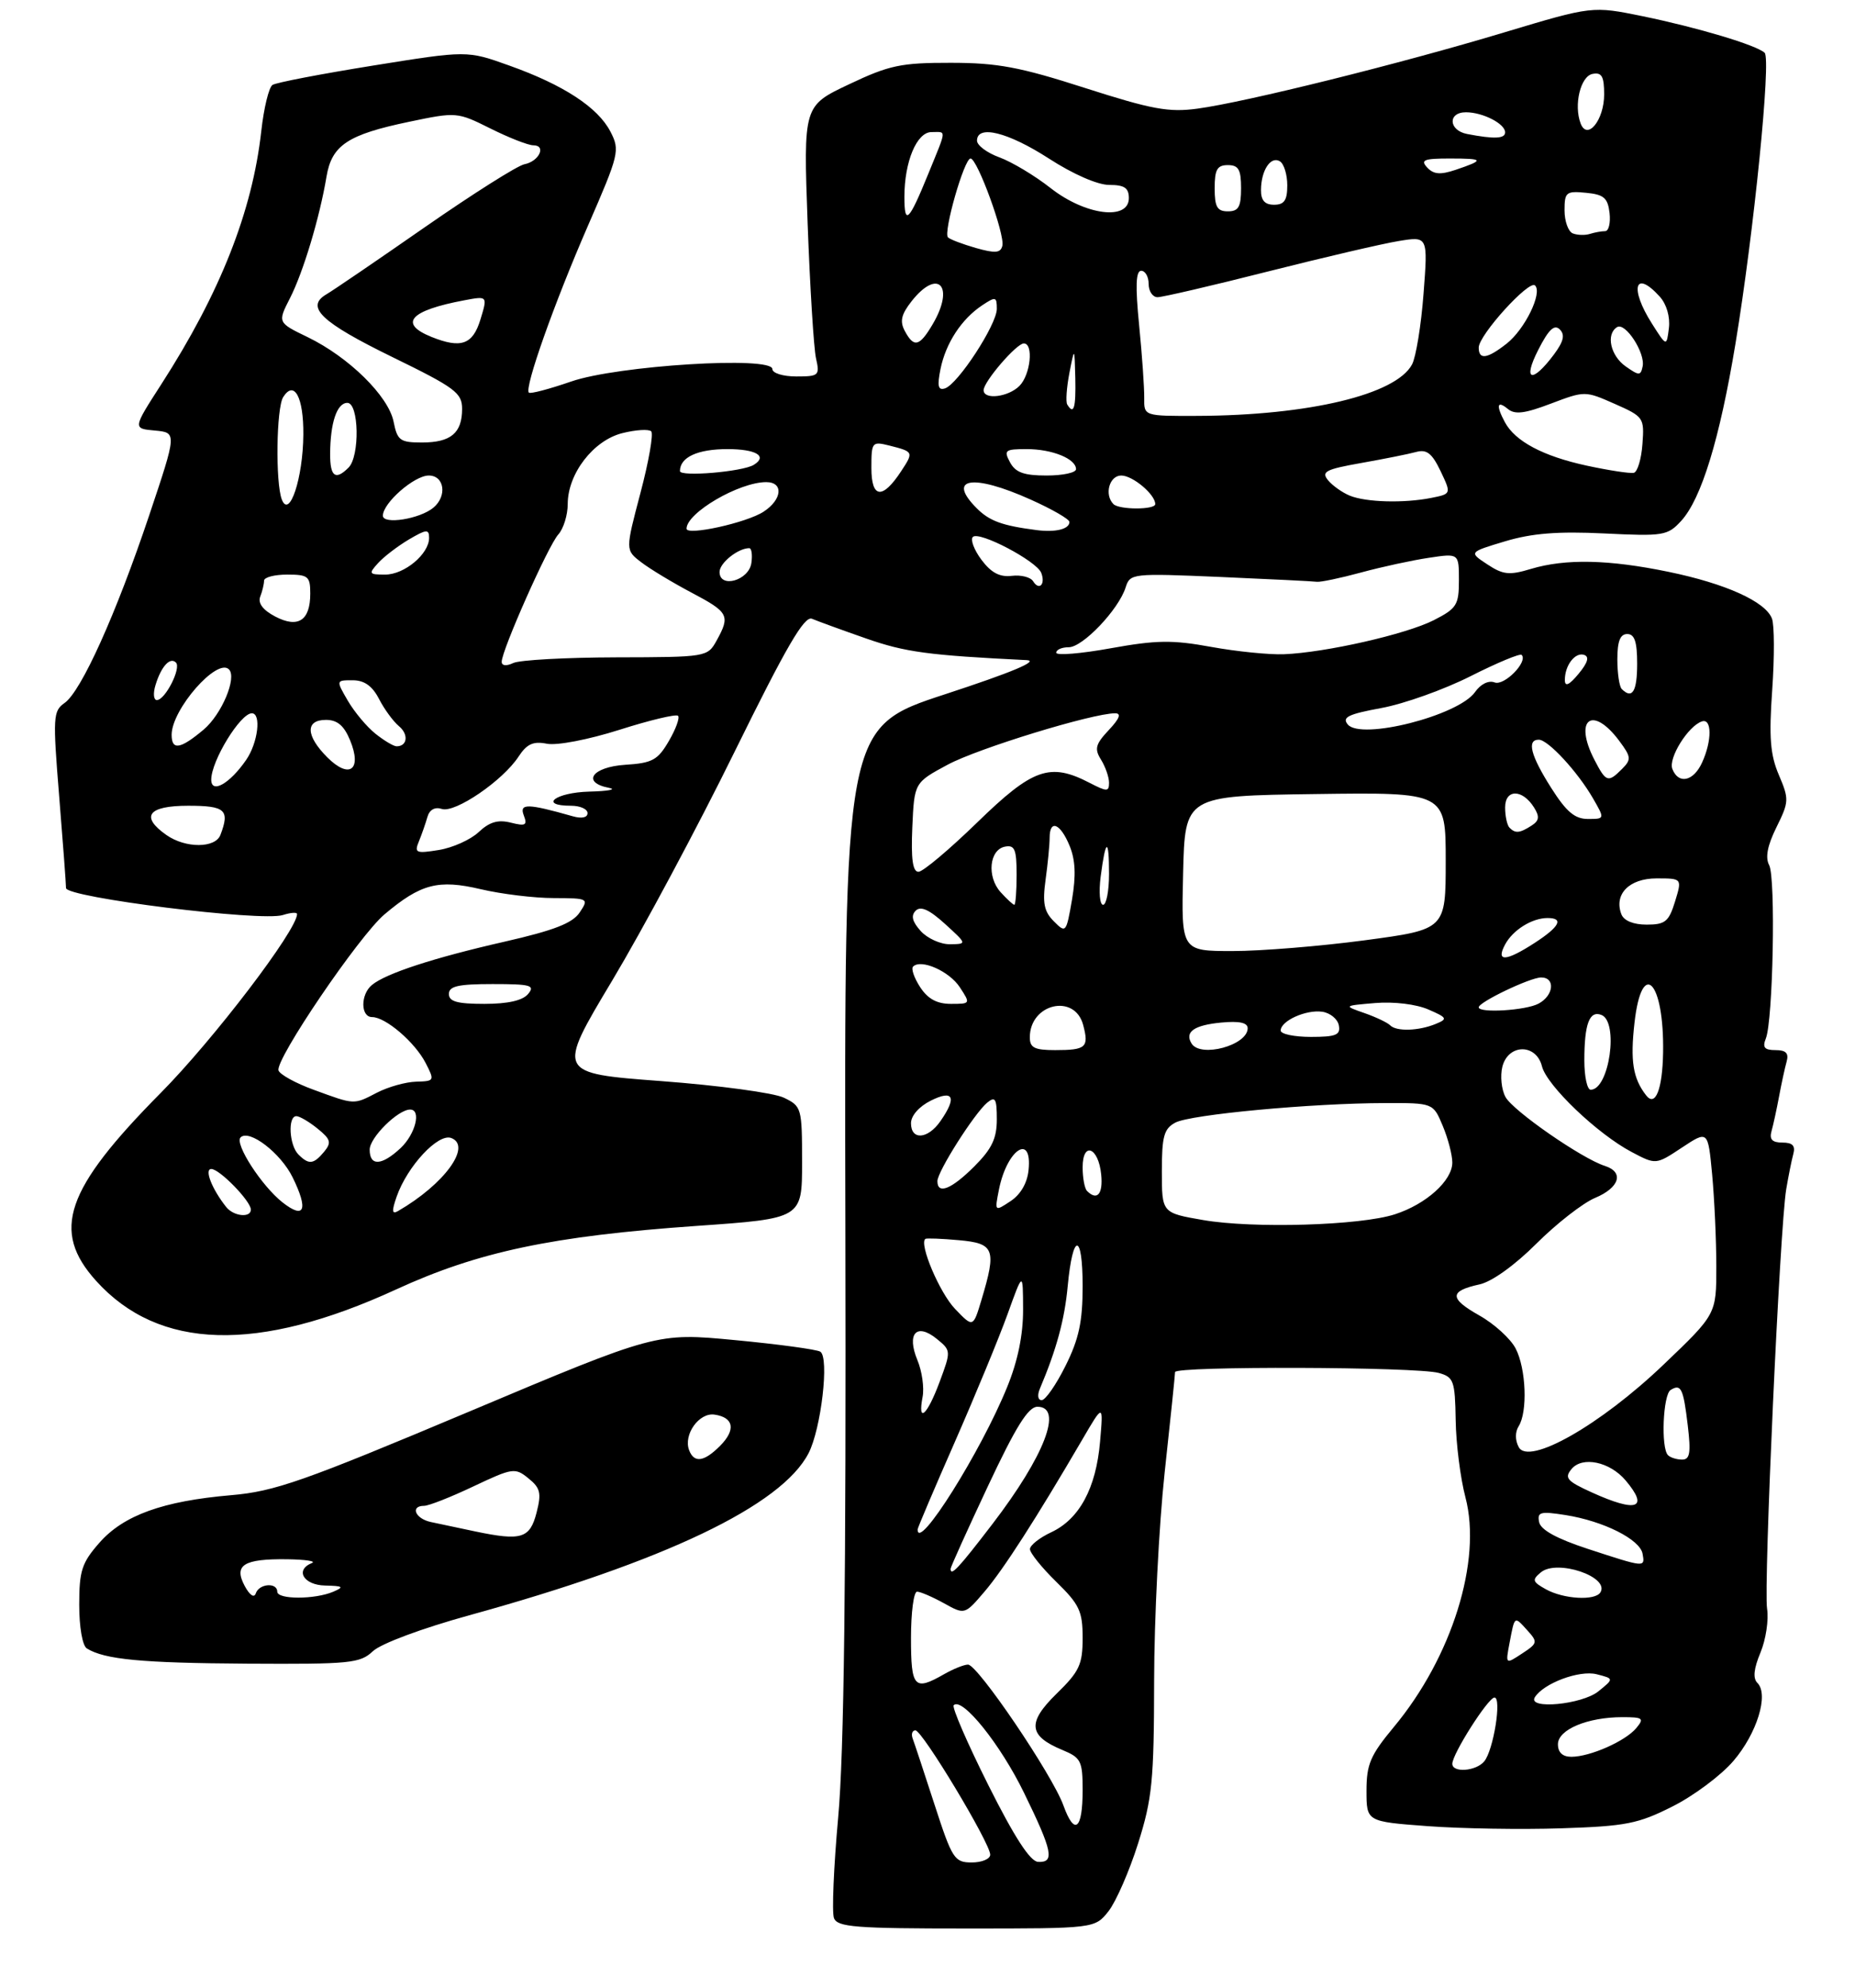 <?xml version="1.0" encoding="UTF-8" standalone="no"?>
<!DOCTYPE svg PUBLIC "-//W3C//DTD SVG 1.1//EN" "http://www.w3.org/Graphics/SVG/1.1/DTD/svg11.dtd" >
<svg xmlns="http://www.w3.org/2000/svg" xmlns:xlink="http://www.w3.org/1999/xlink" version="1.1" viewBox="0 0 281 301">
 <g >
 <path fill="currentColor"
d=" M 167.93 289.37 C 169.06 287.92 171.08 283.31 172.40 279.12 C 174.54 272.34 174.81 269.64 174.83 254.50 C 174.84 245.15 175.56 230.97 176.42 223.00 C 177.29 215.03 178.00 208.16 178.00 207.75 C 178.00 206.82 214.58 206.94 217.95 207.88 C 220.21 208.51 220.41 209.06 220.51 215.03 C 220.56 218.59 221.23 223.85 221.99 226.72 C 224.51 236.29 219.95 250.91 211.15 261.48 C 207.59 265.76 207.00 267.12 207.00 271.14 C 207.00 275.81 207.00 275.81 216.25 276.50 C 221.34 276.88 230.45 277.03 236.50 276.83 C 246.29 276.51 248.14 276.15 253.35 273.52 C 256.58 271.90 260.73 268.80 262.59 266.62 C 266.15 262.46 267.97 256.57 266.22 254.82 C 265.51 254.11 265.66 252.67 266.68 250.22 C 267.50 248.25 267.95 245.26 267.68 243.57 C 267.14 240.18 269.62 185.76 270.58 180.07 C 270.91 178.11 271.39 175.71 271.65 174.75 C 272.00 173.48 271.55 173.00 270.00 173.00 C 268.45 173.00 268.00 172.52 268.36 171.25 C 268.63 170.29 269.14 167.93 269.50 166.00 C 269.86 164.07 270.37 161.71 270.64 160.75 C 271.00 159.47 270.55 159.00 268.96 159.00 C 267.29 159.00 266.95 158.60 267.49 157.25 C 268.59 154.52 269.00 132.88 268.00 131.00 C 267.38 129.84 267.73 128.03 269.10 125.26 C 271.01 121.40 271.03 121.01 269.47 117.35 C 268.16 114.28 267.95 111.67 268.46 104.45 C 268.81 99.47 268.79 94.62 268.42 93.66 C 267.44 91.09 261.42 88.37 252.74 86.58 C 243.68 84.71 237.16 84.57 231.91 86.14 C 228.64 87.13 227.69 87.03 225.30 85.45 C 222.50 83.61 222.50 83.61 228.00 81.96 C 232.07 80.74 235.97 80.43 243.00 80.77 C 252.00 81.21 252.61 81.11 254.67 78.87 C 257.73 75.52 260.50 66.50 262.90 52.00 C 265.68 35.19 268.32 8.90 267.31 7.99 C 266.03 6.82 257.20 4.18 248.85 2.46 C 241.21 0.90 241.21 0.90 227.85 4.91 C 212.23 9.62 188.68 15.47 181.39 16.45 C 177.05 17.04 174.50 16.57 164.39 13.33 C 154.47 10.14 151.10 9.51 144.00 9.51 C 136.47 9.50 134.71 9.87 128.60 12.77 C 121.70 16.03 121.70 16.03 122.34 33.77 C 122.70 43.52 123.27 52.74 123.61 54.25 C 124.20 56.86 124.05 57.00 120.62 57.00 C 118.61 57.00 117.00 56.50 117.00 55.88 C 117.00 53.88 93.50 55.34 86.51 57.77 C 83.21 58.91 80.34 59.67 80.11 59.45 C 79.41 58.74 83.94 45.94 89.06 34.19 C 93.80 23.31 93.93 22.76 92.47 19.93 C 90.56 16.25 85.36 12.85 77.13 9.92 C 70.76 7.64 70.76 7.64 56.51 9.93 C 48.68 11.19 41.82 12.50 41.28 12.86 C 40.73 13.21 39.97 16.35 39.58 19.84 C 38.23 32.00 33.35 44.35 24.43 58.19 C 20.11 64.89 20.11 64.89 23.46 65.19 C 26.80 65.50 26.80 65.50 22.61 78.00 C 17.56 93.03 12.31 104.67 9.78 106.44 C 8.04 107.66 7.99 108.54 8.96 120.52 C 9.53 127.54 10.00 133.82 10.00 134.46 C 10.00 135.89 39.61 139.58 42.84 138.55 C 44.03 138.17 45.00 138.10 45.00 138.40 C 45.00 140.82 32.34 157.42 24.33 165.50 C 9.87 180.10 7.72 186.36 14.56 193.94 C 24.06 204.45 39.02 204.88 60.00 195.24 C 72.42 189.53 83.67 187.15 105.50 185.62 C 121.50 184.50 121.50 184.50 121.50 176.01 C 121.50 167.73 121.43 167.50 118.73 166.20 C 117.21 165.47 108.85 164.34 100.15 163.69 C 84.33 162.50 84.33 162.50 92.72 148.50 C 97.33 140.80 105.70 125.18 111.30 113.78 C 119.14 97.85 121.85 93.21 123.00 93.69 C 123.83 94.04 127.52 95.39 131.22 96.68 C 137.14 98.75 140.63 99.22 155.50 99.95 C 157.48 100.05 153.30 101.80 143.19 105.11 C 127.89 110.12 127.89 110.12 128.06 185.81 C 128.18 239.65 127.86 265.45 126.97 275.17 C 126.29 282.69 126.00 289.55 126.33 290.42 C 126.85 291.79 129.58 292.00 146.40 292.00 C 165.85 292.00 165.85 292.00 167.93 289.37 Z  M 56.49 250.01 C 57.71 248.86 63.92 246.55 71.06 244.58 C 100.66 236.43 118.38 227.97 122.48 220.04 C 124.39 216.34 125.65 205.52 124.26 204.66 C 123.71 204.32 117.91 203.53 111.36 202.91 C 99.46 201.78 99.46 201.78 70.98 213.77 C 45.90 224.32 41.60 225.83 35.00 226.39 C 24.66 227.28 18.71 229.43 15.05 233.60 C 12.39 236.63 12.00 237.82 12.00 242.98 C 12.00 246.39 12.49 249.19 13.16 249.60 C 15.87 251.27 21.45 251.80 37.44 251.90 C 53.06 251.99 54.54 251.85 56.49 250.01 Z  M 141.57 273.25 C 140.01 268.44 138.52 263.94 138.26 263.25 C 138.00 262.56 138.19 262.00 138.67 262.00 C 139.72 262.00 150.00 279.08 150.00 280.82 C 150.00 281.47 148.74 282.00 147.21 282.00 C 144.58 282.00 144.24 281.48 141.57 273.25 Z  M 149.71 270.28 C 146.53 263.93 144.17 258.49 144.47 258.19 C 145.76 256.91 151.54 264.10 155.12 271.45 C 159.45 280.31 159.80 282.04 157.25 281.91 C 156.05 281.85 153.67 278.18 149.71 270.28 Z  M 161.09 273.37 C 159.41 268.71 148.07 251.99 146.63 252.04 C 146.01 252.05 144.38 252.71 143.00 253.50 C 138.49 256.08 138.00 255.54 138.00 248.00 C 138.00 244.15 138.41 241.00 138.92 241.00 C 139.42 241.00 141.25 241.79 142.99 242.75 C 146.14 244.50 146.14 244.50 149.13 241.00 C 151.99 237.66 156.96 229.93 163.93 218.00 C 167.14 212.50 167.14 212.50 166.64 218.29 C 166.03 225.34 163.51 230.00 159.25 232.00 C 157.49 232.82 156.03 233.97 156.02 234.55 C 156.01 235.12 157.80 237.35 160.00 239.50 C 163.52 242.94 164.00 243.96 164.00 248.00 C 164.00 252.03 163.52 253.07 160.05 256.45 C 155.57 260.83 155.78 262.84 160.96 264.98 C 163.75 266.14 164.00 266.64 164.00 271.06 C 164.00 277.04 162.77 278.02 161.09 273.37 Z  M 220.00 267.06 C 220.00 265.57 225.41 257.07 226.38 257.03 C 227.52 256.99 226.24 265.01 224.83 266.70 C 223.59 268.19 220.00 268.46 220.00 267.06 Z  M 236.00 264.10 C 236.00 261.88 240.48 260.00 245.77 260.00 C 248.89 260.00 249.10 260.17 247.87 261.65 C 246.23 263.63 240.87 266.00 238.03 266.00 C 236.70 266.00 236.00 265.34 236.00 264.10 Z  M 232.50 256.99 C 233.82 254.87 239.24 252.84 241.86 253.50 C 244.50 254.17 244.50 254.17 242.14 256.08 C 239.66 258.10 231.34 258.88 232.50 256.99 Z  M 228.67 248.76 C 229.46 244.60 229.38 244.66 231.37 246.86 C 232.97 248.63 232.93 248.82 230.56 250.37 C 228.05 252.02 228.05 252.02 228.67 248.76 Z  M 234.18 240.64 C 232.13 239.50 232.04 239.21 233.42 238.07 C 235.86 236.04 243.89 238.75 242.43 241.11 C 241.63 242.40 236.87 242.13 234.18 240.64 Z  M 144.00 237.53 C 144.00 237.27 146.54 231.65 149.65 225.03 C 153.88 216.02 155.76 213.00 157.15 213.00 C 161.10 213.00 158.25 220.42 150.34 230.75 C 145.19 237.47 144.00 238.75 144.00 237.53 Z  M 240.50 234.51 C 235.81 232.97 233.38 231.64 233.15 230.46 C 232.84 228.93 233.34 228.80 237.15 229.40 C 242.91 230.31 248.42 233.08 248.82 235.25 C 249.21 237.37 249.24 237.37 240.50 234.51 Z  M 139.00 231.58 C 139.00 231.35 141.54 225.38 144.64 218.33 C 147.74 211.27 151.33 202.57 152.62 199.00 C 154.96 192.50 154.96 192.50 154.98 198.27 C 154.99 202.11 154.19 206.04 152.57 210.01 C 148.58 219.83 139.00 235.06 139.00 231.58 Z  M 241.13 225.97 C 237.36 224.26 236.94 223.78 238.06 222.43 C 239.70 220.45 243.85 221.32 246.25 224.15 C 249.84 228.40 247.96 229.07 241.13 225.97 Z  M 230.06 219.11 C 229.50 218.07 229.50 216.82 230.05 215.95 C 231.43 213.77 231.18 207.25 229.60 204.19 C 228.83 202.70 226.35 200.44 224.08 199.17 C 219.51 196.59 219.52 195.48 224.14 194.47 C 226.00 194.06 229.48 191.56 232.75 188.29 C 235.78 185.27 239.77 182.16 241.62 181.38 C 245.34 179.83 246.06 177.47 243.10 176.53 C 239.63 175.43 229.16 168.17 228.05 166.09 C 227.44 164.96 227.24 162.91 227.58 161.52 C 228.46 158.03 232.71 157.98 233.58 161.45 C 234.31 164.37 242.00 171.71 247.17 174.43 C 250.84 176.37 250.84 176.37 254.78 173.76 C 258.73 171.15 258.73 171.15 259.36 177.83 C 259.70 181.50 259.99 187.76 259.99 191.74 C 260.00 198.98 260.00 198.98 252.00 206.62 C 242.43 215.77 231.57 221.94 230.06 219.11 Z  M 252.67 220.33 C 251.58 219.25 251.91 211.18 253.07 210.46 C 254.65 209.48 255.00 210.21 255.67 215.86 C 256.16 220.00 255.99 221.00 254.81 221.00 C 254.00 221.00 253.03 220.70 252.67 220.33 Z  M 139.76 211.49 C 140.02 210.11 139.67 207.61 138.97 205.94 C 137.31 201.92 138.84 200.24 141.89 202.71 C 144.08 204.49 144.08 204.54 142.33 209.25 C 140.44 214.33 138.97 215.62 139.76 211.49 Z  M 157.53 210.25 C 160.04 204.32 161.27 199.81 161.74 194.72 C 162.51 186.55 164.00 186.56 164.00 194.74 C 164.00 200.12 163.44 202.73 161.41 206.80 C 159.99 209.66 158.36 212.00 157.80 212.00 C 157.22 212.00 157.10 211.26 157.53 210.25 Z  M 144.67 198.18 C 142.33 195.74 139.18 188.30 140.18 187.58 C 140.35 187.46 142.64 187.54 145.25 187.78 C 150.64 188.26 150.98 189.14 148.69 196.77 C 147.41 201.04 147.41 201.04 144.67 198.18 Z  M 182.25 184.73 C 176.00 183.65 176.00 183.65 176.00 177.36 C 176.00 172.05 176.32 170.90 178.04 169.98 C 180.33 168.75 198.68 167.04 209.80 167.02 C 217.10 167.00 217.10 167.00 218.55 170.47 C 219.35 172.38 220.00 174.87 220.00 176.02 C 220.00 178.76 216.04 182.33 211.30 183.86 C 206.08 185.56 189.82 186.04 182.25 184.73 Z  M 34.26 182.75 C 32.09 180.02 30.92 177.00 32.01 177.00 C 33.26 177.00 38.00 181.87 38.00 183.15 C 38.00 184.44 35.38 184.17 34.26 182.75 Z  M 42.80 182.06 C 39.63 179.56 35.50 173.17 36.44 172.22 C 37.75 170.92 42.52 174.58 44.33 178.27 C 46.74 183.18 46.14 184.68 42.80 182.06 Z  M 60.08 181.20 C 61.69 176.58 66.38 171.55 68.36 172.31 C 71.53 173.53 67.30 179.32 60.29 183.37 C 59.37 183.90 59.32 183.38 60.08 181.20 Z  M 151.33 180.08 C 152.55 174.02 156.38 171.50 155.81 177.14 C 155.62 179.12 154.61 180.86 153.08 181.87 C 150.66 183.47 150.66 183.47 151.33 180.08 Z  M 164.67 180.33 C 164.30 179.97 164.00 178.35 164.00 176.75 C 164.00 172.77 166.40 173.69 166.81 177.83 C 167.11 180.80 166.20 181.86 164.67 180.33 Z  M 142.00 178.84 C 142.00 177.39 147.60 168.57 149.55 166.95 C 150.77 165.95 151.00 166.34 151.00 169.48 C 151.00 172.38 150.25 173.95 147.60 176.60 C 144.13 180.07 142.00 180.92 142.00 178.84 Z  M 45.20 174.80 C 43.81 173.41 43.57 169.00 44.89 169.00 C 45.38 169.00 46.83 169.85 48.11 170.89 C 50.10 172.50 50.24 173.00 49.10 174.39 C 47.49 176.31 46.79 176.39 45.20 174.80 Z  M 56.00 174.07 C 56.00 172.24 60.29 168.00 62.13 168.00 C 63.86 168.00 62.94 171.71 60.69 173.83 C 57.82 176.51 56.00 176.61 56.00 174.07 Z  M 138.00 170.07 C 138.00 168.93 139.22 167.54 141.00 166.65 C 144.44 164.93 144.99 166.14 142.44 169.78 C 140.53 172.51 138.00 172.68 138.00 170.07 Z  M 47.53 165.01 C 44.80 164.02 42.40 162.70 42.19 162.08 C 41.65 160.46 54.40 141.69 58.24 138.45 C 63.74 133.81 66.39 133.12 72.84 134.64 C 75.95 135.37 80.92 135.98 83.87 135.98 C 89.15 136.00 89.22 136.04 87.81 138.16 C 86.73 139.78 83.94 140.87 76.44 142.58 C 65.67 145.03 58.45 147.39 56.34 149.14 C 54.59 150.58 54.61 154.00 56.37 154.00 C 58.41 154.00 62.85 157.80 64.47 160.94 C 65.86 163.64 65.83 163.70 63.03 163.78 C 61.46 163.82 58.80 164.57 57.13 165.43 C 53.53 167.29 53.81 167.31 47.53 165.01 Z  M 249.36 165.85 C 247.36 163.28 246.94 160.65 247.60 154.84 C 248.71 144.99 252.11 148.56 251.93 159.38 C 251.83 164.96 250.76 167.66 249.36 165.85 Z  M 240.00 160.58 C 240.00 155.03 240.77 152.97 242.58 153.67 C 245.25 154.69 243.78 165.00 240.96 165.00 C 240.43 165.00 240.00 163.01 240.00 160.58 Z  M 156.00 157.07 C 156.00 151.96 162.80 150.37 164.08 155.19 C 164.98 158.59 164.53 159.00 159.83 159.00 C 156.71 159.00 156.00 158.64 156.00 157.07 Z  M 180.50 158.00 C 179.42 156.25 180.87 155.22 184.99 154.83 C 187.72 154.57 189.00 154.84 189.00 155.69 C 189.00 158.27 181.86 160.21 180.50 158.00 Z  M 194.00 156.04 C 194.00 154.57 197.83 152.84 200.29 153.19 C 201.49 153.36 202.63 154.29 202.81 155.25 C 203.09 156.71 202.39 157.00 198.57 157.00 C 196.06 157.00 194.00 156.57 194.00 156.04 Z  M 210.59 155.25 C 210.19 154.84 208.43 154.00 206.68 153.39 C 203.50 152.28 203.50 152.28 208.35 151.87 C 211.17 151.64 214.53 152.05 216.35 152.84 C 219.24 154.09 219.33 154.28 217.50 155.03 C 214.92 156.10 211.54 156.21 210.59 155.25 Z  M 224.00 152.52 C 224.00 151.73 231.80 148.00 233.46 148.00 C 235.64 148.00 235.37 150.73 233.07 151.96 C 231.14 153.00 224.00 153.43 224.00 152.52 Z  M 68.00 150.50 C 68.00 149.32 69.40 149.00 74.62 149.00 C 80.40 149.00 81.09 149.19 80.00 150.50 C 79.18 151.49 76.94 152.00 73.38 152.00 C 69.26 152.00 68.00 151.65 68.00 150.50 Z  M 139.39 149.47 C 138.48 148.08 137.99 146.67 138.32 146.35 C 139.51 145.15 143.81 147.05 145.40 149.49 C 147.03 151.98 147.02 152.00 144.05 152.00 C 141.94 152.00 140.55 151.25 139.39 149.47 Z  M 227.99 143.02 C 229.17 140.81 232.07 139.00 234.43 139.00 C 236.93 139.00 236.25 140.32 232.50 142.75 C 228.10 145.60 226.56 145.69 227.99 143.02 Z  M 179.22 132.25 C 179.50 120.50 179.50 120.50 199.25 120.23 C 219.00 119.96 219.00 119.96 219.00 130.34 C 219.00 140.73 219.00 140.73 206.75 142.37 C 200.01 143.27 191.00 144.00 186.72 144.00 C 178.94 144.00 178.94 144.00 179.22 132.25 Z  M 139.48 140.98 C 138.19 139.55 137.96 138.64 138.71 137.89 C 139.46 137.14 140.76 137.72 143.14 139.88 C 146.50 142.94 146.50 142.94 143.90 142.97 C 142.48 142.99 140.49 142.09 139.48 140.98 Z  M 159.64 139.50 C 158.15 138.01 157.90 136.74 158.39 133.18 C 158.73 130.73 159.00 127.88 159.00 126.86 C 159.00 124.02 160.61 124.64 162.01 128.03 C 162.91 130.19 163.01 132.56 162.39 136.22 C 161.52 141.25 161.46 141.33 159.64 139.50 Z  M 245.61 138.43 C 244.45 135.39 246.80 133.00 250.94 133.00 C 254.81 133.00 254.81 133.00 253.74 136.50 C 252.80 139.55 252.25 140.00 249.44 140.00 C 247.43 140.00 245.99 139.41 245.61 138.43 Z  M 151.57 135.08 C 149.46 132.74 149.86 128.64 152.25 128.19 C 153.71 127.91 154.00 128.61 154.00 132.43 C 154.00 134.94 153.84 137.00 153.65 137.00 C 153.47 137.00 152.53 136.14 151.57 135.08 Z  M 166.73 132.75 C 167.48 126.92 168.00 126.75 168.00 132.33 C 168.00 134.90 167.59 137.00 167.10 137.00 C 166.60 137.00 166.43 135.09 166.73 132.75 Z  M 138.20 125.25 C 138.50 118.50 138.50 118.50 143.58 115.77 C 148.20 113.30 165.45 108.01 168.92 108.00 C 169.90 108.00 169.60 108.80 167.96 110.54 C 165.94 112.69 165.76 113.39 166.79 115.03 C 167.45 116.10 168.00 117.67 168.00 118.51 C 168.00 119.89 167.70 119.90 165.05 118.53 C 159.05 115.42 156.45 116.34 148.06 124.50 C 143.82 128.62 139.81 132.00 139.13 132.00 C 138.26 132.00 137.99 130.07 138.20 125.25 Z  M 63.45 127.41 C 63.88 126.36 64.46 124.70 64.74 123.72 C 65.06 122.59 65.87 122.14 66.95 122.49 C 68.96 123.12 76.17 118.20 78.55 114.56 C 79.81 112.64 80.77 112.20 82.84 112.61 C 84.35 112.91 89.11 112.00 93.84 110.50 C 98.43 109.04 102.42 108.09 102.71 108.38 C 103.00 108.67 102.38 110.39 101.32 112.20 C 99.64 115.09 98.82 115.54 94.70 115.80 C 89.69 116.13 88.04 118.48 92.25 119.29 C 93.49 119.53 92.14 119.79 89.25 119.86 C 84.12 120.00 81.55 122.00 86.50 122.00 C 87.88 122.00 89.00 122.50 89.00 123.12 C 89.00 123.80 88.12 123.98 86.75 123.59 C 79.92 121.65 78.64 121.62 79.34 123.45 C 79.92 124.96 79.62 125.12 77.38 124.56 C 75.44 124.07 74.15 124.45 72.51 125.99 C 71.29 127.14 68.57 128.36 66.48 128.70 C 63.01 129.26 62.74 129.14 63.45 127.41 Z  M 25.22 126.44 C 21.21 123.63 22.41 122.00 28.50 122.00 C 34.14 122.00 34.84 122.63 33.39 126.42 C 32.61 128.45 28.11 128.46 25.22 126.44 Z  M 228.67 125.33 C 228.30 124.97 228.00 123.58 228.00 122.26 C 228.00 119.44 230.63 119.45 232.39 122.28 C 233.25 123.65 233.16 124.27 232.00 125.01 C 230.21 126.16 229.55 126.22 228.67 125.33 Z  M 234.98 119.30 C 231.86 114.39 231.25 112.00 233.10 112.00 C 234.50 112.00 238.97 116.83 241.31 120.88 C 243.11 124.00 243.11 124.00 240.53 124.00 C 238.55 124.00 237.27 122.91 234.98 119.30 Z  M 32.00 118.05 C 32.00 115.20 36.41 108.00 38.15 108.00 C 39.61 108.00 39.08 112.44 37.31 115.03 C 34.82 118.66 32.00 120.26 32.00 118.05 Z  M 241.53 115.05 C 238.34 108.90 241.21 106.71 245.29 112.18 C 247.10 114.61 247.14 115.00 245.71 116.43 C 243.59 118.55 243.29 118.45 241.53 115.05 Z  M 253.33 116.42 C 252.70 114.78 255.73 109.92 257.81 109.23 C 259.33 108.72 259.35 112.15 257.84 115.45 C 256.54 118.32 254.25 118.81 253.33 116.42 Z  M 49.58 114.67 C 46.31 111.40 46.22 109.00 49.38 109.00 C 51.09 109.00 52.11 109.86 53.02 112.06 C 54.89 116.56 52.94 118.03 49.58 114.67 Z  M 26.00 111.25 C 26.01 107.40 32.89 99.55 34.68 101.35 C 35.93 102.59 33.58 108.17 30.85 110.47 C 27.32 113.44 26.00 113.66 26.00 111.25 Z  M 56.88 111.10 C 55.57 110.06 53.69 107.81 52.69 106.10 C 50.89 103.00 50.89 103.00 53.42 103.00 C 55.18 103.00 56.39 103.85 57.41 105.82 C 58.21 107.38 59.57 109.23 60.42 109.94 C 61.93 111.18 61.72 113.00 60.08 113.00 C 59.63 113.00 58.20 112.15 56.88 111.10 Z  M 204.16 109.69 C 203.26 108.60 204.23 108.13 209.27 107.20 C 212.70 106.57 218.77 104.40 222.77 102.38 C 226.77 100.36 230.25 98.91 230.50 99.16 C 231.51 100.18 227.87 103.89 226.41 103.33 C 225.50 102.98 224.29 103.57 223.44 104.79 C 220.94 108.35 206.16 112.11 204.16 109.69 Z  M 23.55 103.75 C 24.40 100.93 25.76 99.42 26.65 100.32 C 27.49 101.15 25.02 106.00 23.76 106.00 C 23.27 106.00 23.17 104.99 23.55 103.75 Z  M 245.67 104.33 C 245.30 103.97 245.00 101.94 245.00 99.83 C 245.00 97.09 245.43 96.00 246.50 96.00 C 247.61 96.00 248.00 97.17 248.00 100.50 C 248.00 104.70 247.26 105.92 245.67 104.33 Z  M 237.05 103.00 C 237.02 100.77 238.60 98.70 239.97 99.16 C 240.79 99.43 240.52 100.35 239.12 102.03 C 237.72 103.72 237.06 104.03 237.05 103.00 Z  M 76.00 100.20 C 76.00 98.46 83.05 82.60 84.57 80.93 C 85.36 80.06 86.00 77.98 86.00 76.32 C 86.00 71.72 89.89 66.67 94.28 65.58 C 96.32 65.07 98.28 64.95 98.65 65.31 C 99.01 65.68 98.28 69.87 97.02 74.63 C 94.73 83.29 94.73 83.29 97.12 85.12 C 98.43 86.13 101.86 88.20 104.75 89.73 C 110.40 92.71 110.65 93.20 108.55 97.00 C 107.17 99.48 107.03 99.50 93.33 99.53 C 85.72 99.55 78.71 99.93 77.75 100.39 C 76.69 100.89 76.00 100.81 76.00 100.20 Z  M 160.00 98.83 C 160.00 98.37 160.85 98.00 161.90 98.00 C 164.02 98.00 169.45 92.30 170.51 88.95 C 171.19 86.82 171.47 86.79 184.85 87.36 C 192.36 87.69 198.95 88.01 199.50 88.09 C 200.05 88.16 203.06 87.53 206.19 86.68 C 209.32 85.83 213.93 84.83 216.44 84.46 C 221.00 83.77 221.00 83.77 221.00 87.87 C 221.00 91.60 220.67 92.13 217.20 93.90 C 213.03 96.03 200.79 98.81 194.50 99.06 C 192.30 99.15 187.34 98.65 183.48 97.95 C 177.58 96.87 175.16 96.91 168.23 98.16 C 163.70 98.98 160.00 99.28 160.00 98.83 Z  M 41.67 93.34 C 39.83 92.37 39.04 91.33 39.42 90.34 C 39.74 89.52 40.00 88.42 40.00 87.92 C 40.00 87.41 41.58 87.00 43.50 87.00 C 46.69 87.00 47.00 87.26 47.00 89.88 C 47.00 93.97 45.15 95.17 41.67 93.34 Z  M 156.50 88.01 C 156.12 87.39 154.67 87.02 153.27 87.19 C 151.45 87.41 150.15 86.73 148.68 84.77 C 147.55 83.26 146.97 81.70 147.37 81.30 C 148.31 80.36 157.04 84.95 157.73 86.74 C 158.40 88.47 157.42 89.49 156.50 88.01 Z  M 109.00 86.60 C 109.00 85.24 111.80 83.00 113.50 83.00 C 113.85 83.00 114.00 84.01 113.82 85.25 C 113.44 87.90 109.00 89.15 109.00 86.60 Z  M 57.28 85.25 C 58.15 84.29 60.25 82.69 61.93 81.69 C 64.60 80.12 65.00 80.09 65.00 81.44 C 65.00 83.88 61.27 87.00 58.35 87.00 C 55.88 87.00 55.80 86.88 57.28 85.25 Z  M 104.00 80.05 C 104.00 77.65 111.96 73.00 116.07 73.00 C 118.72 73.00 118.50 75.63 115.68 77.47 C 113.13 79.15 104.00 81.16 104.00 80.05 Z  M 157.00 80.26 C 151.81 79.59 149.89 78.89 147.97 76.97 C 143.34 72.34 147.33 71.69 156.12 75.64 C 159.36 77.09 162.00 78.61 162.00 79.03 C 162.00 80.12 159.89 80.64 157.00 80.26 Z  M 58.00 78.08 C 58.00 76.16 62.75 72.00 64.95 72.00 C 67.32 72.00 67.77 75.11 65.65 76.87 C 63.58 78.59 58.00 79.47 58.00 78.08 Z  M 42.69 75.63 C 41.71 73.07 41.86 61.76 42.90 60.12 C 44.57 57.49 46.00 60.15 45.95 65.81 C 45.90 72.40 43.84 78.62 42.69 75.63 Z  M 168.67 76.33 C 167.25 74.91 168.04 72.00 169.85 72.00 C 171.59 72.00 175.00 74.87 175.00 76.33 C 175.00 77.20 169.54 77.20 168.67 76.33 Z  M 204.47 75.05 C 203.35 74.59 201.87 73.55 201.18 72.72 C 200.11 71.42 200.80 71.06 206.22 70.10 C 209.67 69.49 213.42 68.74 214.54 68.43 C 216.13 68.00 216.93 68.64 218.22 71.33 C 219.86 74.78 219.86 74.78 216.81 75.39 C 212.68 76.21 206.95 76.06 204.47 75.05 Z  M 132.00 70.86 C 132.00 66.91 132.09 66.81 134.75 67.47 C 138.39 68.39 138.42 68.44 136.52 71.33 C 133.68 75.67 132.00 75.49 132.00 70.86 Z  M 50.01 68.75 C 50.03 64.00 51.04 61.00 52.62 61.00 C 54.38 61.00 54.53 69.07 52.80 70.80 C 50.82 72.78 50.00 72.18 50.01 68.75 Z  M 103.00 71.33 C 103.00 69.23 105.67 68.00 110.20 68.00 C 114.54 68.00 116.32 69.07 114.19 70.38 C 112.50 71.43 103.00 72.23 103.00 71.33 Z  M 153.00 70.00 C 152.02 68.17 152.24 68.00 155.53 68.00 C 159.39 68.00 163.00 69.47 163.00 71.04 C 163.00 71.57 160.99 72.00 158.54 72.00 C 155.09 72.00 153.83 71.54 153.00 70.00 Z  M 240.34 70.50 C 233.75 69.07 229.51 66.82 227.96 63.92 C 226.60 61.38 226.77 60.57 228.40 61.91 C 229.47 62.81 230.97 62.62 234.94 61.11 C 240.07 59.17 240.12 59.17 244.60 61.15 C 248.99 63.09 249.10 63.25 248.80 67.24 C 248.64 69.50 248.05 71.45 247.50 71.59 C 246.95 71.72 243.73 71.23 240.34 70.50 Z  M 59.62 63.84 C 58.84 59.97 52.85 54.08 46.63 51.06 C 42.04 48.84 42.04 48.84 43.93 45.14 C 45.94 41.20 48.43 32.92 49.46 26.74 C 50.26 21.98 52.68 20.38 61.97 18.44 C 69.15 16.94 69.26 16.95 74.30 19.46 C 77.10 20.86 80.02 22.00 80.78 22.00 C 82.81 22.00 81.67 24.44 79.44 24.87 C 78.39 25.07 71.63 29.35 64.40 34.37 C 57.18 39.39 50.45 43.98 49.45 44.56 C 46.20 46.47 48.64 48.79 59.45 54.07 C 68.96 58.71 70.00 59.49 70.00 61.91 C 70.00 65.57 68.29 67.00 63.92 67.00 C 60.60 67.00 60.19 66.70 59.62 63.84 Z  M 173.33 60.25 C 173.35 58.74 173.01 53.79 172.56 49.25 C 171.97 43.31 172.06 41.00 172.87 41.00 C 173.49 41.00 174.00 41.90 174.00 43.00 C 174.00 44.10 174.61 45.00 175.35 45.00 C 176.09 45.00 183.63 43.25 192.10 41.10 C 200.57 38.96 209.48 36.88 211.91 36.49 C 216.31 35.77 216.31 35.77 215.64 44.48 C 215.28 49.26 214.49 54.08 213.90 55.18 C 211.46 59.75 198.27 62.90 181.39 62.97 C 173.29 63.00 173.29 63.00 173.33 60.25 Z  M 161.67 61.25 C 161.42 60.84 161.57 58.70 161.99 56.50 C 162.77 52.50 162.77 52.50 162.89 57.25 C 162.99 61.78 162.66 62.89 161.67 61.25 Z  M 149.00 59.08 C 149.00 57.79 153.98 52.00 155.09 52.00 C 156.60 52.00 156.11 56.74 154.43 58.43 C 152.73 60.13 149.00 60.58 149.00 59.08 Z  M 142.47 55.87 C 143.27 51.95 145.65 48.31 148.78 46.23 C 150.83 44.87 151.00 44.91 151.00 46.77 C 151.00 49.14 145.10 58.19 143.14 58.81 C 142.10 59.14 141.95 58.46 142.47 55.87 Z  M 233.01 52.99 C 234.59 49.88 235.46 49.06 236.28 49.88 C 237.10 50.70 236.86 51.70 235.39 53.68 C 232.07 58.12 230.61 57.69 233.01 52.99 Z  M 246.25 55.47 C 243.95 53.85 243.24 50.59 244.96 49.53 C 246.21 48.75 249.26 53.44 248.83 55.48 C 248.53 56.91 248.30 56.91 246.25 55.47 Z  M 224.00 52.63 C 224.00 50.74 231.63 42.33 232.53 43.22 C 233.69 44.34 230.99 49.86 228.23 52.03 C 225.29 54.34 224.00 54.53 224.00 52.63 Z  M 65.35 51.01 C 60.33 48.98 62.10 47.01 70.33 45.47 C 73.87 44.80 73.87 44.80 72.77 48.40 C 71.61 52.19 69.83 52.81 65.35 51.01 Z  M 137.06 50.11 C 136.28 48.65 136.52 47.61 138.09 45.61 C 142.11 40.51 144.69 43.33 141.28 49.10 C 139.28 52.49 138.44 52.69 137.06 50.11 Z  M 250.24 49.00 C 246.81 43.61 247.64 40.73 251.42 44.91 C 252.46 46.06 253.01 47.96 252.81 49.66 C 252.46 52.50 252.46 52.50 250.24 49.00 Z  M 147.83 37.55 C 145.81 36.97 143.91 36.25 143.60 35.94 C 142.86 35.20 146.06 24.00 147.02 24.00 C 148.05 24.00 152.25 35.52 151.84 37.21 C 151.57 38.32 150.77 38.38 147.83 37.55 Z  M 238.25 35.34 C 237.56 35.06 237.00 33.49 237.00 31.85 C 237.00 29.09 237.24 28.90 240.25 29.19 C 242.96 29.45 243.55 29.96 243.82 32.25 C 243.99 33.76 243.69 35.00 243.15 35.00 C 242.61 35.00 241.56 35.19 240.83 35.42 C 240.10 35.65 238.94 35.61 238.25 35.34 Z  M 137.00 29.82 C 137.00 24.49 138.87 20.00 141.10 20.00 C 143.41 20.00 143.46 19.35 140.64 26.27 C 137.67 33.56 137.00 34.21 137.00 29.82 Z  M 159.15 28.48 C 156.76 26.60 153.27 24.51 151.40 23.83 C 149.53 23.15 148.00 22.01 148.00 21.30 C 148.00 18.84 152.70 20.01 158.88 24.00 C 162.56 26.38 166.27 28.00 168.03 28.00 C 170.33 28.00 171.00 28.45 171.00 30.00 C 171.00 33.45 164.40 32.60 159.15 28.48 Z  M 184.00 28.50 C 184.00 25.67 184.38 25.00 186.00 25.00 C 187.62 25.00 188.00 25.67 188.00 28.50 C 188.00 31.33 187.62 32.00 186.00 32.00 C 184.38 32.00 184.00 31.33 184.00 28.50 Z  M 191.02 28.75 C 191.04 25.78 192.50 23.57 193.89 24.43 C 194.50 24.81 195.00 26.44 195.00 28.06 C 195.00 30.33 194.55 31.00 193.00 31.00 C 191.59 31.00 191.00 30.34 191.02 28.75 Z  M 216.20 25.37 C 215.13 24.22 215.69 24.00 219.63 24.00 C 224.82 24.00 224.93 24.22 220.49 25.72 C 218.19 26.49 217.17 26.41 216.20 25.37 Z  M 222.25 20.29 C 219.43 19.75 219.27 17.00 222.07 17.00 C 224.61 17.00 228.00 18.73 228.00 20.04 C 228.00 21.01 226.35 21.08 222.25 20.29 Z  M 239.44 18.70 C 238.37 15.90 239.42 11.53 241.25 11.19 C 242.64 10.92 243.00 11.56 243.00 14.30 C 243.00 18.18 240.45 21.33 239.44 18.70 Z  M 37.06 240.12 C 35.38 236.96 36.90 236.01 43.50 236.09 C 46.25 236.13 47.94 236.38 47.25 236.66 C 44.64 237.71 45.98 240.00 49.25 240.07 C 51.97 240.13 52.18 240.28 50.50 241.00 C 47.70 242.20 42.00 242.20 42.00 241.00 C 42.00 239.56 39.24 239.77 38.75 241.25 C 38.50 242.00 37.83 241.55 37.06 240.12 Z  M 72.00 231.88 C 69.53 231.36 66.49 230.72 65.25 230.45 C 62.89 229.94 62.10 228.00 64.25 228.00 C 64.94 228.00 68.30 226.68 71.71 225.06 C 77.66 222.25 78.02 222.19 80.05 223.84 C 81.86 225.30 82.04 226.07 81.28 229.03 C 80.27 232.95 78.99 233.34 72.00 231.88 Z  M 104.39 219.58 C 103.49 217.22 105.90 213.84 108.24 214.19 C 111.17 214.62 111.50 216.50 109.06 218.94 C 106.65 221.35 105.15 221.56 104.39 219.58 Z "/>
</g>
</svg>